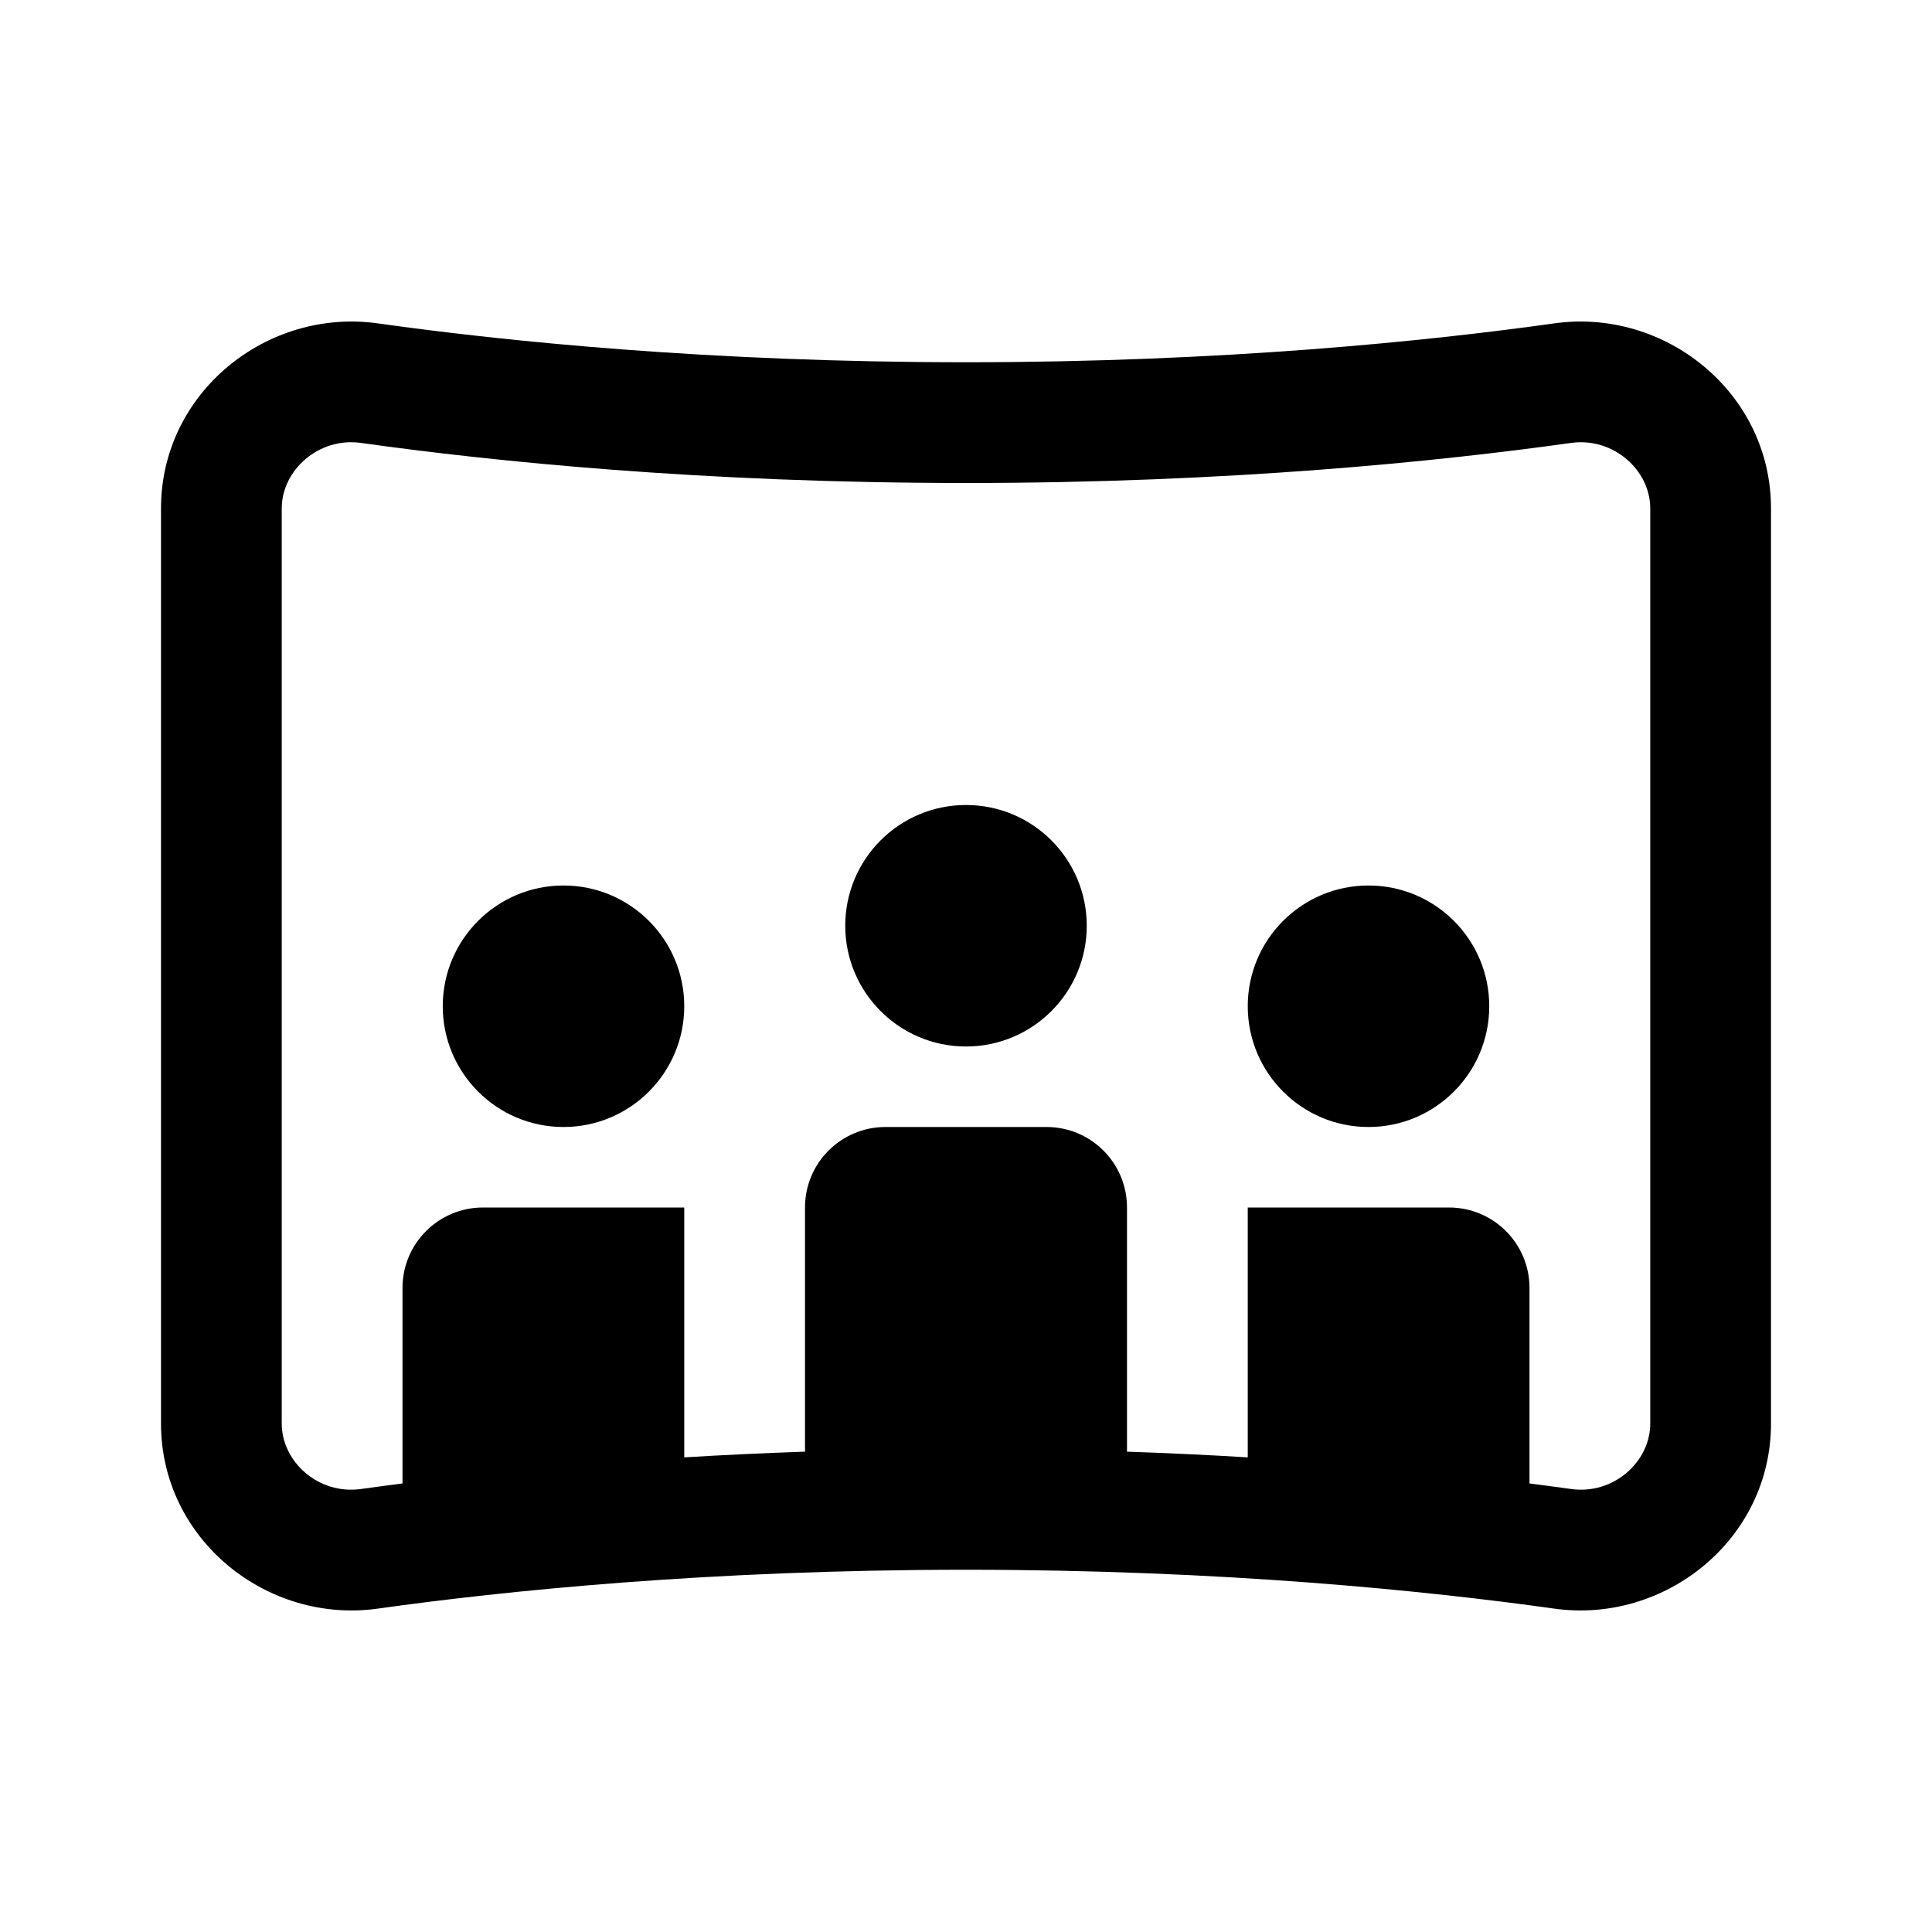 <svg  viewBox="0 0 24 24" fill="none" xmlns="http://www.w3.org/2000/svg">
<path d="M13.5 11.5C13.5 12.328 12.828 13 12 13C11.172 13 10.5 12.328 10.5 11.5C10.5 10.671 11.172 10 12 10C12.828 10 13.5 10.671 13.5 11.5ZM7 14C7.828 14 8.5 13.328 8.5 12.5C8.5 11.671 7.828 11 7 11C6.172 11 5.5 11.671 5.5 12.5C5.5 13.328 6.172 14 7 14ZM17 14C17.828 14 18.5 13.328 18.5 12.5C18.5 11.671 17.828 11 17 11C16.172 11 15.5 11.671 15.5 12.5C15.5 13.328 16.172 14 17 14ZM2 6.316C2 4.875 3.318 3.824 4.692 4.017C6.268 4.238 8.809 4.5 12 4.5C15.191 4.5 17.732 4.238 19.308 4.017C20.682 3.824 22 4.875 22 6.316V17.684C22 19.125 20.682 20.175 19.309 19.983C17.732 19.762 15.189 19.5 12 19.5C8.811 19.5 6.268 19.762 4.691 19.983C3.318 20.175 2 19.125 2 17.684L2 6.316ZM4.483 5.502C3.959 5.429 3.5 5.84 3.5 6.316L3.5 17.684C3.5 18.16 3.958 18.571 4.483 18.497C4.646 18.475 4.818 18.451 5 18.428V16C5 15.447 5.448 15 6 15H8.5V18.104C8.977 18.075 9.477 18.051 10.001 18.033C10 18.022 10 18.011 10 18V15C10 14.447 10.448 14 11 14H13C13.552 14 14 14.447 14 15V18C14 18.011 14 18.022 13.999 18.033C14.523 18.051 15.023 18.075 15.5 18.104V15H18C18.552 15 19 15.447 19 16V18.428C19.182 18.451 19.355 18.475 19.517 18.497C20.042 18.571 20.5 18.16 20.5 17.684V6.316C20.5 5.84 20.041 5.429 19.517 5.502C17.884 5.731 15.272 6 12 6C8.728 6 6.116 5.731 4.483 5.502Z" fill="currentColor"/>
</svg>
